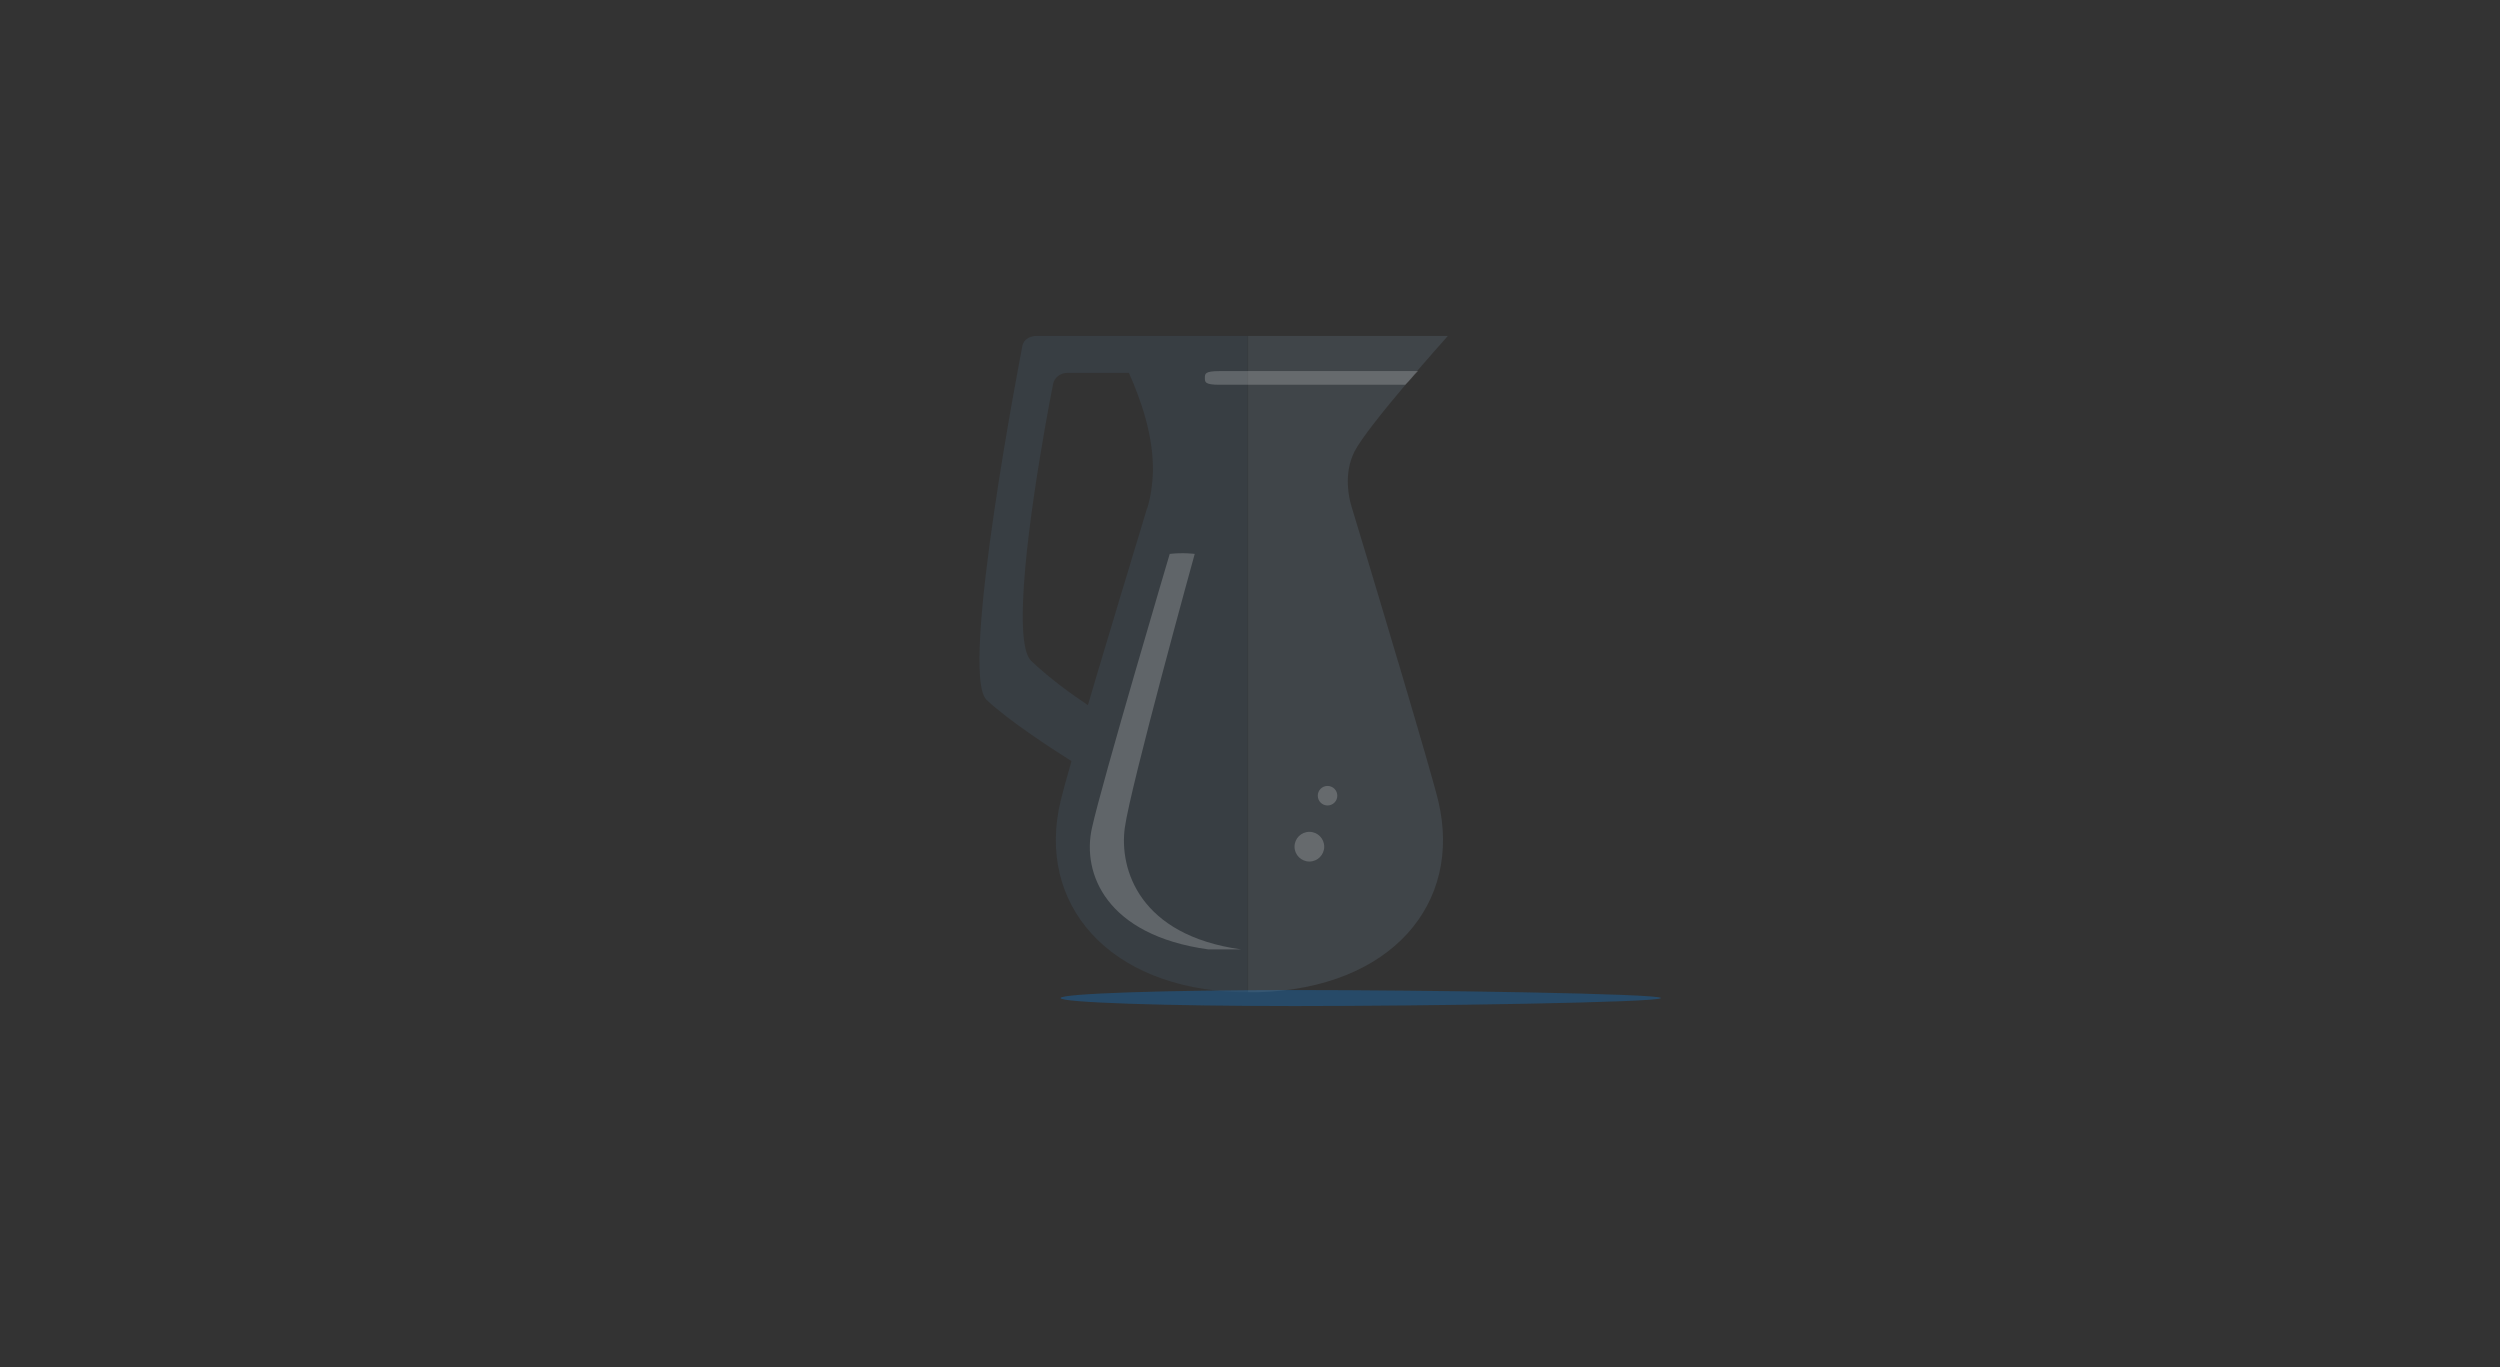<?xml version="1.0" encoding="utf-8"?>
<!-- Generator: Adobe Illustrator 16.0.0, SVG Export Plug-In . SVG Version: 6.00 Build 0)  -->
<!DOCTYPE svg PUBLIC "-//W3C//DTD SVG 1.1//EN" "http://www.w3.org/Graphics/SVG/1.1/DTD/svg11.dtd">
<svg version="1.1" id="Layer_1" xmlns="http://www.w3.org/2000/svg" xmlns:xlink="http://www.w3.org/1999/xlink" x="0px" y="0px"
	 width="1280px" height="700px" viewBox="0 0 1280 700" enable-background="new 0 0 1280 700" xml:space="preserve">
<rect x="0" y="0" width="1280" height="700" fill="#333333" stroke="none"/>
<g id="Jarra">
	<path fill="#274A68" d="M850.4,511c0,2.3-121.301,4.1-187.5,4.1c-66.2,0-119.9-1.8-119.9-4.1s53.7-4.1,119.9-4.1
		C729.2,506.9,850.4,508.7,850.4,511z"/>
	<path opacity="0.2" fill="#4F6C84" enable-background="new    " d="M530.7,172c-3.3,0-6.5,1.7-7.2,4.9c0,0-32.7,167.7-18.4,181.4
		c11,10.5,33.7,25.2,43.5,31.4c-2.8,9.6-4.8,17.2-5.6,20.5c-12.5,52.5,24.3,95.8,91.7,97.8h4.2V172H530.7z M587.4,260.3L587.4,260.3
		C587.4,260.2,587.4,260.2,587.4,260.3V260v-0.1c-8,26.5-20.7,68.2-30.4,101.1c-0.4-0.2-0.8-0.5-1.2-0.8
		c-6.3-4.2-17.899-12.4-27.8-21.8c-3.8-3.6-4.8-15.3-4.2-30.6c1.601-42.2,15.4-111.3,15.4-111.3c0.6-3.2,3.899-5.6,7.2-5.6H578
		c6.2,14,12.6,32,12.3,50.7C590.1,247.9,589.2,254.2,587.4,260.3z"/>
	<path opacity="0.2" fill="#768DA0" enable-background="new    " d="M736.4,410.1c-3.5-14.8-31-106.5-44.601-151.399
		c-0.899-3.1-4.2-15.8,1.7-27.5c6.7-13.3,47.8-59.2,47.8-59.2H639v336h5.4C712.4,506,748.9,462.6,736.4,410.1z"/>
</g>
<g id="Jarra_Brillos">
	<g opacity="0.2">
		<path fill="#FFFFFF" d="M559.1,423.8c5.2-23.5,39.801-140.2,39.801-140.2c7-0.8,12.8,0,12.8,0s-32.9,119-35.8,140.2
			C573,445,583.3,478.9,635.5,486.1c0.1,0,0.1,0,0.2,0c-4.8,0-8.601,0-15.601,0c-0.3,0-0.6,0-1,0c-0.1,0-0.3,0-0.399,0
			C566.5,478.9,553.8,447.3,559.1,423.8z"/>
	</g>
	<path opacity="0.2" fill="#FFFFFF" enable-background="new    " d="M616.9,193.5c0,2.1-0.101,3.5,7.5,3.5h95.1c2.2-2,4.4-5,6.5-7
		H624.4C616.8,190,616.9,191.4,616.9,193.5z"/>
</g>
<g>
	<circle opacity="0.2" fill="#FFFFFF" enable-background="new    " cx="670.4" cy="433.5" r="7.6"/>
	<circle opacity="0.2" fill="#FFFFFF" enable-background="new    " cx="679.7" cy="407.4" r="5"/>
</g>
</svg>

